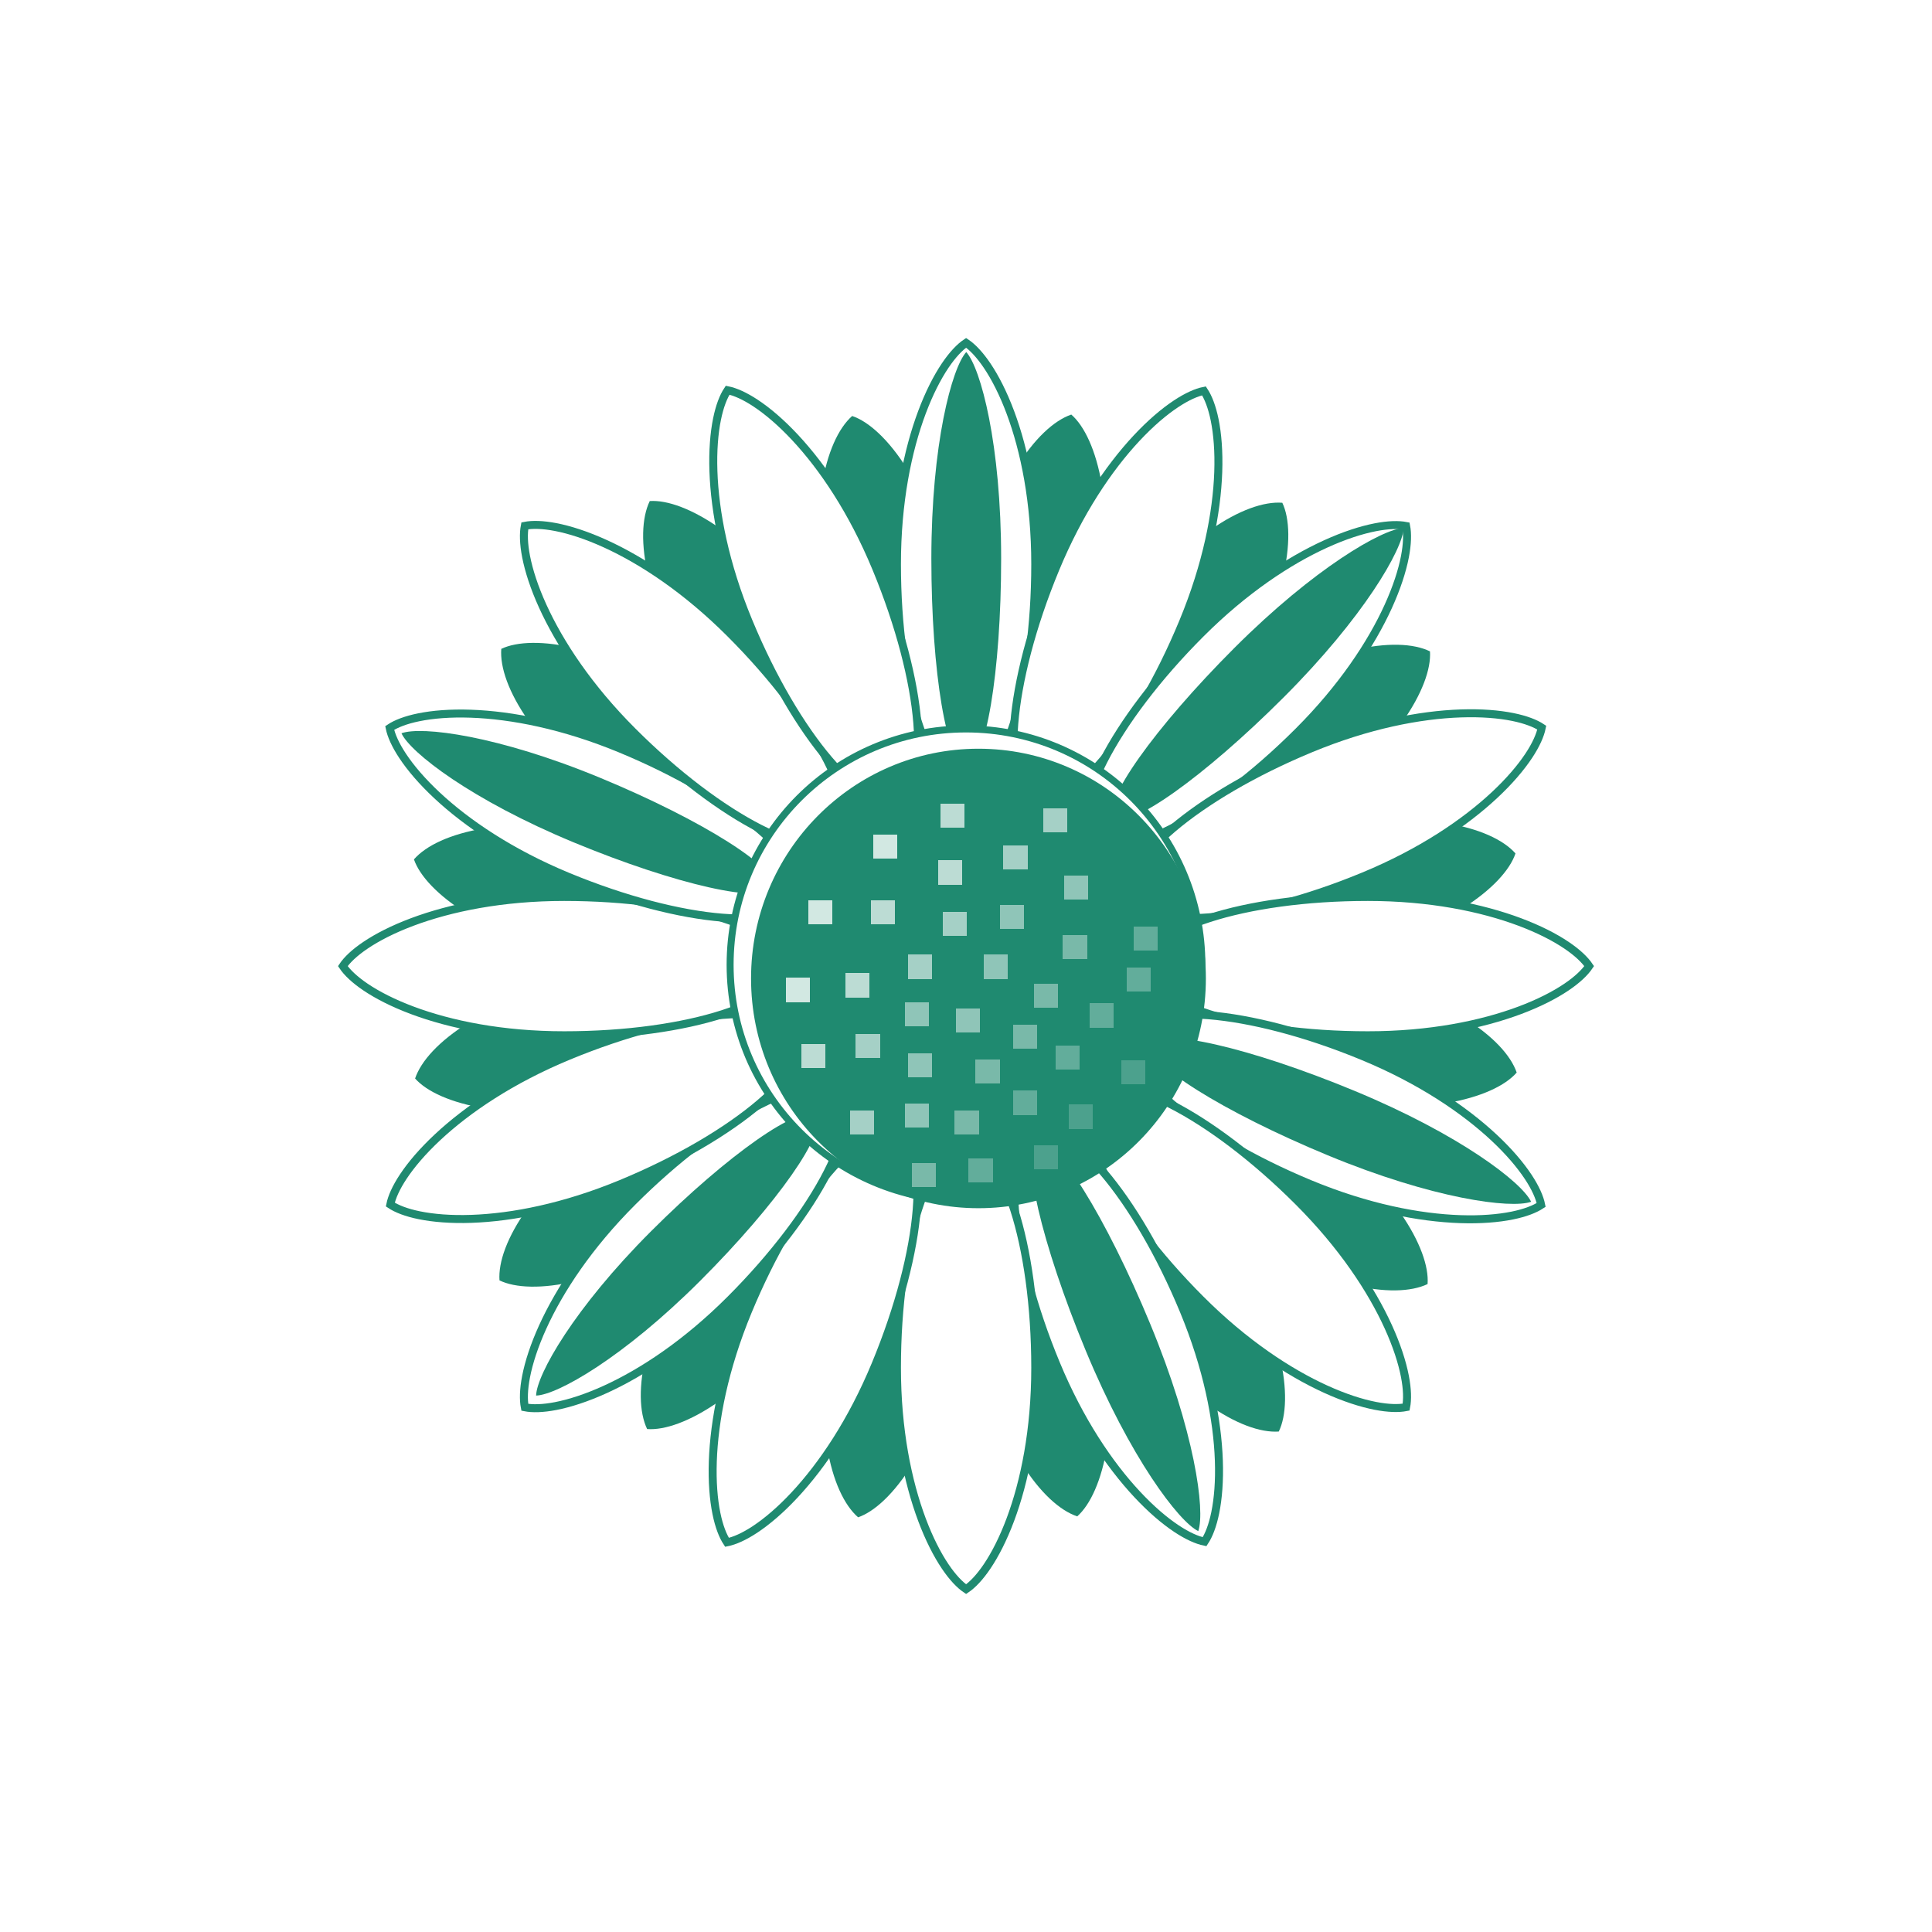 <svg width="200" height="200" viewBox="0 0 200 200" fill="none" xmlns="http://www.w3.org/2000/svg">
<g clip-path="url(#clip0_1984_3407)">
<g clip-path="url(#clip1_1984_3407)">
<rect x="27.346" width="174.806" height="174.806" rx="39.729" transform="rotate(9 27.346 0)" fill="white" fill-opacity="0.5"/>
<rect x="20.543" y="20.543" width="158.915" height="158.915" rx="39.729" fill="white"/>
<path d="M113.614 63.778C111.511 74.6 106.884 82.805 103.281 82.105C99.678 81.404 98.462 72.064 100.566 61.242C102.669 50.419 107.323 44.146 110.899 42.915C113.607 45.269 115.718 52.956 113.614 63.778Z" fill="#1F8A70"/>
<path d="M136.145 113.746C125.323 111.642 117.118 107.016 117.818 103.412C118.518 99.809 127.859 98.593 138.681 100.697C149.503 102.801 155.777 107.455 157.008 111.03C154.654 113.738 146.967 115.849 136.145 113.746Z" fill="#1F8A70"/>
<path d="M99.165 138.744C101.269 127.922 100.053 118.581 96.45 117.881C92.846 117.181 88.22 125.386 86.116 136.208C84.013 147.03 85.978 154.59 88.832 157.071C92.225 155.903 97.061 149.566 99.165 138.744Z" fill="#1F8A70"/>
<path d="M61.179 99.296C72.001 101.4 81.342 100.184 82.042 96.581C82.743 92.977 74.537 88.351 63.715 86.247C52.894 84.144 45.333 86.109 42.852 88.963C44.02 92.356 50.357 97.192 61.179 99.296Z" fill="#1F8A70"/>
<path d="M98.709 61.298C100.907 72.102 99.773 81.453 96.175 82.185C92.579 82.916 87.881 74.752 85.683 63.949C83.485 53.145 85.384 45.568 88.216 43.063C91.619 44.201 96.511 50.495 98.709 61.298Z" fill="#1F8A70"/>
<path d="M138.646 98.84C127.843 101.038 118.492 99.904 117.76 96.306C117.028 92.709 125.193 88.012 135.996 85.814C146.799 83.616 154.376 85.515 156.882 88.347C155.744 91.75 149.449 96.642 138.646 98.84Z" fill="#1F8A70"/>
<path d="M114.048 136.088C111.85 125.284 107.152 117.12 103.555 117.852C99.958 118.584 98.824 127.935 101.022 138.738C103.22 149.541 107.928 155.774 111.514 156.974C114.202 154.596 116.246 146.891 114.048 136.088Z" fill="#1F8A70"/>
<path d="M63.858 114.179C74.661 111.981 82.825 107.283 82.094 103.686C81.362 100.089 72.011 98.955 61.207 101.153C50.404 103.351 44.171 108.06 42.971 111.646C45.349 114.333 53.054 116.377 63.858 114.179Z" fill="#1F8A70"/>
<path d="M83.935 64.702C90.1 73.841 92.631 82.915 89.587 84.967C86.544 87.02 79.08 81.275 72.915 72.135C66.75 62.995 65.605 55.268 67.263 51.869C70.842 51.619 77.77 55.562 83.935 64.702Z" fill="#1F8A70"/>
<path d="M135.199 84.102C126.059 90.267 116.986 92.797 114.933 89.754C112.88 86.711 118.626 79.246 127.765 73.081C136.905 66.917 144.632 65.772 148.031 67.429C148.281 71.008 144.338 77.937 135.199 84.102Z" fill="#1F8A70"/>
<path d="M126.726 127.927C120.562 118.787 113.097 113.042 110.054 115.094C107.011 117.147 109.541 126.22 115.706 135.36C121.871 144.5 128.607 148.456 132.379 148.193C133.952 144.968 132.891 137.067 126.726 127.927Z" fill="#1F8A70"/>
<path d="M71.973 126.893C81.112 120.728 86.858 113.264 84.805 110.22C82.752 107.177 73.679 109.708 64.539 115.873C55.4 122.038 51.443 128.773 51.707 132.545C54.932 134.118 62.833 133.058 71.973 126.893Z" fill="#1F8A70"/>
<path d="M72.109 72.999C81.195 79.243 86.874 86.758 84.795 89.783C82.716 92.808 73.665 90.198 64.58 83.954C55.494 77.71 51.597 70.94 51.893 67.17C55.132 65.625 63.023 66.754 72.109 72.999Z" fill="#1F8A70"/>
<path d="M126.916 72.261C120.671 81.347 113.157 87.027 110.132 84.948C107.106 82.869 109.716 73.818 115.961 64.732C122.205 55.647 128.975 51.749 132.745 52.046C134.289 55.284 133.16 63.176 126.916 72.261Z" fill="#1F8A70"/>
<path d="M135.095 116.142C126.01 109.897 116.959 107.288 114.88 110.313C112.8 113.338 118.48 120.852 127.566 127.097C136.652 133.341 144.369 134.554 147.782 132.926C148.063 129.349 144.181 122.386 135.095 116.142Z" fill="#1F8A70"/>
<path d="M83.773 135.247C90.017 126.162 92.627 117.111 89.602 115.032C86.576 112.952 79.062 118.632 72.818 127.718C66.573 136.804 65.361 144.521 66.989 147.934C70.566 148.215 77.528 144.333 83.773 135.247Z" fill="#1F8A70"/>
<path d="M100.011 35.489C100.671 35.932 101.419 36.712 102.179 37.837C103.014 39.075 103.849 40.701 104.59 42.681C106.071 46.639 107.17 51.987 107.17 58.404C107.17 64.836 106.326 70.642 104.973 74.826C104.295 76.92 103.497 78.585 102.631 79.718C101.76 80.856 100.871 81.394 100.012 81.394C99.152 81.394 98.263 80.856 97.392 79.718C96.526 78.585 95.727 76.92 95.05 74.826C93.696 70.642 92.853 64.836 92.852 58.404C92.852 51.988 93.958 46.636 95.443 42.675C96.186 40.694 97.021 39.066 97.855 37.829C98.613 36.706 99.357 35.928 100.011 35.489Z" fill="white" stroke="#1F8A70" stroke-width="0.826"/>
<path d="M103.638 57.82C103.638 69.624 102.021 79.194 100.026 79.194C98.031 79.194 96.413 69.624 96.413 57.82C96.413 46.015 98.539 38.089 100.026 36.445C101.526 38.104 103.638 46.015 103.638 57.82Z" fill="#1F8A70"/>
<path d="M124.634 40.462C125.075 41.123 125.467 42.13 125.739 43.46C126.037 44.923 126.186 46.746 126.113 48.858C125.966 53.082 124.935 58.444 122.479 64.372C120.018 70.314 117.017 75.356 114.165 78.703C112.738 80.379 111.363 81.611 110.129 82.326C108.889 83.045 107.862 83.202 107.068 82.873C106.274 82.544 105.659 81.707 105.29 80.322C104.923 78.944 104.822 77.1 104.997 74.906C105.348 70.522 106.79 64.835 109.252 58.893C111.707 52.965 114.777 48.444 117.665 45.352C119.109 43.807 120.503 42.622 121.748 41.799C122.877 41.051 123.862 40.617 124.634 40.462Z" fill="white" stroke="#1F8A70" stroke-width="0.826"/>
<path d="M145.561 54.45C145.715 55.23 145.692 56.31 145.434 57.643C145.149 59.109 144.589 60.849 143.713 62.773C141.962 66.619 138.957 71.178 134.42 75.715C129.872 80.263 125.17 83.772 121.254 85.774C119.294 86.775 117.552 87.388 116.139 87.577C114.718 87.766 113.709 87.518 113.101 86.91C112.494 86.303 112.246 85.294 112.435 83.873C112.623 82.459 113.236 80.717 114.237 78.757C116.239 74.841 119.748 70.139 124.296 65.591C128.833 61.054 133.399 58.052 137.25 56.301C139.176 55.425 140.917 54.865 142.382 54.58C143.712 54.322 144.788 54.298 145.561 54.45Z" fill="white" stroke="#1F8A70" stroke-width="0.826"/>
<path d="M132.892 72.182C124.623 80.452 116.775 86.012 115.364 84.602C113.953 83.191 119.514 75.343 127.783 67.073C136.053 58.804 143.109 54.754 145.312 54.654C145.211 56.877 141.162 63.913 132.892 72.182Z" fill="#1F8A70"/>
<path d="M159.604 75.323C159.448 76.103 159.013 77.092 158.265 78.224C157.441 79.47 156.258 80.863 154.713 82.305C151.622 85.189 147.102 88.251 141.173 90.706C135.231 93.168 129.544 94.61 125.16 94.961C122.966 95.136 121.123 95.036 119.745 94.669C118.36 94.3 117.523 93.685 117.194 92.891C116.865 92.097 117.022 91.07 117.74 89.829C118.455 88.596 119.688 87.221 121.363 85.793C124.711 82.941 129.752 79.94 135.694 77.479C141.622 75.023 146.99 73.997 151.218 73.853C153.332 73.781 155.156 73.929 156.618 74.227C157.945 74.497 158.948 74.887 159.604 75.323Z" fill="white" stroke="#1F8A70" stroke-width="0.826"/>
<path d="M164.511 100.011C164.068 100.671 163.288 101.419 162.163 102.179C160.925 103.014 159.299 103.849 157.319 104.59C153.36 106.071 148.012 107.17 141.596 107.17C135.164 107.17 129.358 106.326 125.174 104.973C123.08 104.295 121.415 103.497 120.282 102.631C119.144 101.76 118.605 100.871 118.605 100.012C118.605 99.153 119.144 98.263 120.282 97.393C121.415 96.526 123.079 95.727 125.174 95.05C129.358 93.696 135.164 92.853 141.596 92.853C148.012 92.853 153.364 93.959 157.325 95.443C159.306 96.186 160.934 97.021 162.171 97.856C163.294 98.613 164.071 99.357 164.511 100.011Z" fill="white" stroke="#1F8A70" stroke-width="0.826"/>
<path d="M159.541 124.735C159.385 123.955 158.951 122.966 158.202 121.833C157.379 120.588 156.195 119.194 154.65 117.752C151.559 114.869 147.039 111.807 141.11 109.351C135.168 106.89 129.481 105.448 125.098 105.097C122.904 104.922 121.06 105.022 119.682 105.389C118.297 105.758 117.46 106.373 117.131 107.167C116.802 107.961 116.959 108.988 117.678 110.228C118.393 111.462 119.625 112.837 121.3 114.265C124.648 117.116 129.689 120.118 135.631 122.579C141.559 125.034 146.927 126.061 151.155 126.205C153.269 126.277 155.093 126.128 156.555 125.831C157.882 125.56 158.885 125.171 159.541 124.735Z" fill="white" stroke="#1F8A70" stroke-width="0.826"/>
<path d="M140.222 112.925C129.363 108.427 119.941 106.275 119.177 108.118C118.414 109.962 126.598 115.102 137.457 119.6C148.316 124.098 156.42 125.154 158.501 124.407C157.55 122.388 151.081 117.423 140.222 112.925Z" fill="#1F8A70"/>
<path d="M145.561 145.666C145.715 144.885 145.692 143.805 145.434 142.473C145.149 141.006 144.589 139.266 143.713 137.343C141.962 133.496 138.957 128.937 134.42 124.4C129.872 119.852 125.17 116.343 121.254 114.342C119.294 113.34 117.552 112.727 116.139 112.539C114.718 112.349 113.709 112.598 113.101 113.205C112.494 113.812 112.246 114.822 112.435 116.243C112.623 117.656 113.236 119.398 114.237 121.358C116.239 125.274 119.748 129.976 124.296 134.524C128.833 139.061 133.399 142.063 137.25 143.814C139.176 144.69 140.917 145.251 142.382 145.535C143.712 145.793 144.788 145.817 145.561 145.666Z" fill="white" stroke="#1F8A70" stroke-width="0.826"/>
<path d="M124.697 159.596C125.138 158.934 125.53 157.927 125.802 156.597C126.1 155.134 126.249 153.312 126.176 151.2C126.029 146.975 124.998 141.614 122.542 135.685C120.081 129.743 117.08 124.702 114.228 121.354C112.8 119.679 111.426 118.446 110.192 117.731C108.952 117.013 107.925 116.856 107.131 117.185C106.337 117.513 105.722 118.351 105.353 119.736C104.986 121.114 104.885 122.958 105.06 125.152C105.411 129.535 106.853 135.222 109.315 141.164C111.77 147.092 114.84 151.614 117.728 154.705C119.172 156.251 120.566 157.436 121.811 158.259C122.94 159.006 123.925 159.44 124.697 159.596Z" fill="white" stroke="#1F8A70" stroke-width="0.826"/>
<path d="M119.063 137.034C114.469 125.941 109.25 117.568 107.406 118.331C105.563 119.095 107.794 128.706 112.388 139.799C116.983 150.891 122.032 157.526 124.045 158.501C124.786 156.369 123.658 148.126 119.063 137.034Z" fill="#1F8A70"/>
<path d="M100.011 164.511C100.671 164.068 101.419 163.288 102.179 162.163C103.014 160.926 103.849 159.299 104.59 157.319C106.071 153.361 107.17 148.013 107.17 141.596C107.17 135.164 106.326 129.358 104.973 125.174C104.295 123.08 103.497 121.415 102.631 120.282C101.76 119.144 100.871 118.606 100.012 118.605C99.152 118.605 98.263 119.144 97.392 120.282C96.526 121.415 95.727 123.08 95.05 125.174C93.696 129.358 92.853 135.164 92.852 141.596C92.852 148.012 93.958 153.364 95.443 157.325C96.186 159.306 97.021 160.934 97.855 162.171C98.613 163.294 99.357 164.072 100.011 164.511Z" fill="white" stroke="#1F8A70" stroke-width="0.826"/>
<path d="M75.26 159.662C76.039 159.506 77.029 159.071 78.161 158.323C79.407 157.499 80.8 156.316 82.242 154.771C85.126 151.68 88.188 147.16 90.643 141.231C93.104 135.289 94.547 129.602 94.897 125.218C95.073 123.024 94.973 121.181 94.606 119.803C94.237 118.418 93.621 117.581 92.828 117.252C92.034 116.923 91.007 117.08 89.766 117.798C88.533 118.513 87.157 119.746 85.73 121.421C82.878 124.769 79.877 129.81 77.416 135.752C74.96 141.68 73.934 147.048 73.79 151.276C73.718 153.39 73.866 155.214 74.164 156.676C74.434 158.003 74.824 159.006 75.26 159.662Z" fill="white" stroke="#1F8A70" stroke-width="0.826"/>
<path d="M54.329 145.682C55.109 145.836 56.189 145.813 57.522 145.555C58.988 145.27 60.728 144.71 62.652 143.834C66.498 142.083 71.057 139.078 75.594 134.541C80.142 129.993 83.651 125.29 85.653 121.375C86.654 119.415 87.267 117.673 87.456 116.26C87.645 114.839 87.397 113.83 86.789 113.222C86.182 112.615 85.173 112.367 83.752 112.556C82.338 112.744 80.596 113.357 78.636 114.358C74.721 116.36 70.018 119.869 65.471 124.417C60.933 128.954 57.931 133.52 56.18 137.371C55.304 139.297 54.744 141.038 54.459 142.503C54.201 143.833 54.177 144.909 54.329 145.682Z" fill="white" stroke="#1F8A70" stroke-width="0.826"/>
<path d="M72.496 132.578C80.474 124.601 85.797 116.99 84.386 115.579C82.975 114.168 75.365 119.492 67.387 127.469C59.409 135.447 55.556 142.307 55.497 144.469C57.679 144.409 64.518 140.556 72.496 132.578Z" fill="#1F8A70"/>
<path d="M40.404 124.697C41.066 125.138 42.073 125.531 43.403 125.802C44.866 126.1 46.688 126.249 48.8 126.176C53.025 126.029 58.386 124.998 64.314 122.542C70.257 120.081 75.298 117.08 78.645 114.228C80.321 112.801 81.554 111.426 82.269 110.193C82.987 108.952 83.144 107.925 82.815 107.131C82.487 106.337 81.649 105.722 80.264 105.353C78.886 104.986 77.042 104.885 74.848 105.06C70.465 105.411 64.778 106.854 58.835 109.315C52.907 111.77 48.386 114.84 45.295 117.728C43.749 119.172 42.564 120.566 41.741 121.811C40.993 122.94 40.56 123.925 40.404 124.697Z" fill="white" stroke="#1F8A70" stroke-width="0.826"/>
<path d="M35.489 100.011C35.932 100.671 36.712 101.419 37.837 102.179C39.074 103.014 40.701 103.849 42.681 104.59C46.639 106.071 51.987 107.17 58.404 107.17C64.836 107.17 70.642 106.326 74.826 104.973C76.92 104.295 78.585 103.497 79.718 102.631C80.856 101.76 81.394 100.871 81.394 100.012C81.394 99.153 80.856 98.263 79.718 97.393C78.585 96.526 76.92 95.727 74.826 95.05C70.642 93.696 64.836 92.853 58.404 92.853C51.988 92.853 46.636 93.959 42.675 95.443C40.694 96.186 39.066 97.021 37.829 97.856C36.706 98.613 35.928 99.357 35.489 100.011Z" fill="white" stroke="#1F8A70" stroke-width="0.826"/>
<path d="M40.341 75.36C41.003 74.919 42.01 74.527 43.34 74.256C44.803 73.957 46.625 73.808 48.737 73.882C52.962 74.028 58.323 75.06 64.251 77.515C70.194 79.977 75.235 82.978 78.582 85.83C80.258 87.257 81.491 88.631 82.206 89.865C82.924 91.105 83.081 92.133 82.752 92.927C82.424 93.72 81.586 94.336 80.201 94.705C78.823 95.072 76.979 95.173 74.785 94.997C70.402 94.647 64.715 93.204 58.772 90.743C52.844 88.287 48.323 85.217 45.232 82.33C43.686 80.886 42.501 79.491 41.678 78.247C40.931 77.117 40.497 76.132 40.341 75.36Z" fill="white" stroke="#1F8A70" stroke-width="0.826"/>
<path d="M62.16 80.531C72.774 84.927 80.759 89.986 79.996 91.829C79.232 93.672 70.009 91.603 59.396 87.206C48.782 82.81 42.469 77.894 41.56 75.909C43.626 75.14 51.547 76.135 62.16 80.531Z" fill="#1F8A70"/>
<path d="M54.329 54.434C55.109 54.279 56.189 54.303 57.522 54.561C58.988 54.845 60.728 55.405 62.652 56.281C66.498 58.033 71.057 61.037 75.594 65.575C80.142 70.123 83.651 74.825 85.653 78.74C86.654 80.7 87.267 82.442 87.456 83.855C87.645 85.276 87.397 86.285 86.789 86.893C86.182 87.5 85.173 87.749 83.752 87.559C82.338 87.371 80.596 86.759 78.636 85.757C74.721 83.756 70.018 80.246 65.471 75.699C60.933 71.162 57.931 66.595 56.18 62.744C55.304 60.819 54.744 59.077 54.459 57.612C54.201 56.282 54.177 55.206 54.329 54.434Z" fill="white" stroke="#1F8A70" stroke-width="0.826"/>
<path d="M75.323 40.395C76.102 40.551 77.092 40.986 78.224 41.735C79.47 42.558 80.863 43.742 82.305 45.287C85.189 48.378 88.251 52.898 90.706 58.827C93.167 64.769 94.61 70.456 94.96 74.839C95.136 77.033 95.036 78.877 94.669 80.255C94.3 81.64 93.684 82.477 92.891 82.806C92.097 83.135 91.07 82.978 89.829 82.259C88.596 81.544 87.22 80.312 85.793 78.636C82.941 75.289 79.94 70.248 77.479 64.305C75.023 58.377 73.997 53.01 73.853 48.782C73.781 46.668 73.929 44.844 74.227 43.382C74.497 42.055 74.887 41.051 75.323 40.395Z" fill="white" stroke="#1F8A70" stroke-width="0.826"/>
<circle cx="100" cy="99.88" r="24.419" fill="white" stroke="#1F8A70" stroke-width="0.723"/>
<ellipse cx="101.29" cy="101.29" rx="23.542" ry="23.783" fill="#1F8A70"/>
<g filter="url(#filter0_d_1984_3407)">
<rect x="90.151" y="86.058" width="2.5" height="2.5" fill="white" fill-opacity="0.8" shape-rendering="crispEdges"/>
</g>
<g filter="url(#filter1_d_1984_3407)">
<rect x="97.136" y="82.807" width="2.5" height="2.5" fill="white" fill-opacity="0.7" shape-rendering="crispEdges"/>
</g>
<g filter="url(#filter2_d_1984_3407)">
<rect x="103.638" y="87.141" width="2.5" height="2.5" fill="white" fill-opacity="0.6" shape-rendering="crispEdges"/>
</g>
<g filter="url(#filter3_d_1984_3407)">
<rect x="107.733" y="83.288" width="2.5" height="2.5" fill="white" fill-opacity="0.6" shape-rendering="crispEdges"/>
</g>
<g filter="url(#filter4_d_1984_3407)">
<rect x="96.895" y="88.707" width="2.5" height="2.5" fill="white" fill-opacity="0.7" shape-rendering="crispEdges"/>
</g>
<g filter="url(#filter5_d_1984_3407)">
<rect x="83.408" y="92.801" width="2.5" height="2.5" fill="white" fill-opacity="0.8" shape-rendering="crispEdges"/>
</g>
<g filter="url(#filter6_d_1984_3407)">
<rect x="89.91" y="92.801" width="2.5" height="2.5" fill="white" fill-opacity="0.7" shape-rendering="crispEdges"/>
</g>
<g filter="url(#filter7_d_1984_3407)">
<rect x="81.12" y="100.869" width="2.5" height="2.5" fill="white" fill-opacity="0.8" shape-rendering="crispEdges"/>
</g>
<g filter="url(#filter8_d_1984_3407)">
<rect x="87.262" y="100.387" width="2.5" height="2.5" fill="white" fill-opacity="0.7" shape-rendering="crispEdges"/>
</g>
<g filter="url(#filter9_d_1984_3407)">
<rect x="82.685" y="107.732" width="2.5" height="2.5" fill="white" fill-opacity="0.7" shape-rendering="crispEdges"/>
</g>
<g filter="url(#filter10_d_1984_3407)">
<rect x="88.345" y="106.648" width="2.5" height="2.5" fill="white" fill-opacity="0.6" shape-rendering="crispEdges"/>
</g>
<g filter="url(#filter11_d_1984_3407)">
<rect x="87.743" y="114.597" width="2.5" height="2.5" fill="white" fill-opacity="0.6" shape-rendering="crispEdges"/>
</g>
<g filter="url(#filter12_d_1984_3407)">
<rect x="93.764" y="98.461" width="2.5" height="2.5" fill="white" fill-opacity="0.6" shape-rendering="crispEdges"/>
</g>
<g filter="url(#filter13_d_1984_3407)">
<rect x="97.377" y="94.005" width="2.5" height="2.5" fill="white" fill-opacity="0.6" shape-rendering="crispEdges"/>
</g>
<g filter="url(#filter14_d_1984_3407)">
<rect x="109.9" y="90.272" width="2.5" height="2.5" fill="white" fill-opacity="0.5" shape-rendering="crispEdges"/>
</g>
<g filter="url(#filter15_d_1984_3407)">
<rect x="103.277" y="93.282" width="2.5" height="2.5" fill="white" fill-opacity="0.5" shape-rendering="crispEdges"/>
</g>
<g filter="url(#filter16_d_1984_3407)">
<rect x="101.591" y="98.461" width="2.5" height="2.5" fill="white" fill-opacity="0.5" shape-rendering="crispEdges"/>
</g>
<g filter="url(#filter17_d_1984_3407)">
<rect x="98.701" y="104" width="2.5" height="2.5" fill="white" fill-opacity="0.5" shape-rendering="crispEdges"/>
</g>
<g filter="url(#filter18_d_1984_3407)">
<rect x="93.403" y="103.397" width="2.5" height="2.5" fill="white" fill-opacity="0.5" shape-rendering="crispEdges"/>
</g>
<g filter="url(#filter19_d_1984_3407)">
<rect x="93.764" y="108.696" width="2.5" height="2.5" fill="white" fill-opacity="0.5" shape-rendering="crispEdges"/>
</g>
<g filter="url(#filter20_d_1984_3407)">
<rect x="93.403" y="113.874" width="2.5" height="2.5" fill="white" fill-opacity="0.5" shape-rendering="crispEdges"/>
</g>
<g filter="url(#filter21_d_1984_3407)">
<rect x="94.125" y="120.016" width="2.5" height="2.5" fill="white" fill-opacity="0.4" shape-rendering="crispEdges"/>
</g>
<g filter="url(#filter22_d_1984_3407)">
<rect x="98.581" y="114.597" width="2.5" height="2.5" fill="white" fill-opacity="0.4" shape-rendering="crispEdges"/>
</g>
<g filter="url(#filter23_d_1984_3407)">
<rect x="100.026" y="119.533" width="2.5" height="2.5" fill="white" fill-opacity="0.3" shape-rendering="crispEdges"/>
</g>
<g filter="url(#filter24_d_1984_3407)">
<rect x="104.602" y="112.549" width="2.5" height="2.5" fill="white" fill-opacity="0.3" shape-rendering="crispEdges"/>
</g>
<g filter="url(#filter25_d_1984_3407)">
<rect x="109.057" y="107.854" width="2.5" height="2.5" fill="white" fill-opacity="0.3" shape-rendering="crispEdges"/>
</g>
<g filter="url(#filter26_d_1984_3407)">
<rect x="104.602" y="105.686" width="2.5" height="2.5" fill="white" fill-opacity="0.4" shape-rendering="crispEdges"/>
</g>
<g filter="url(#filter27_d_1984_3407)">
<rect x="106.769" y="101.471" width="2.5" height="2.5" fill="white" fill-opacity="0.4" shape-rendering="crispEdges"/>
</g>
<g filter="url(#filter28_d_1984_3407)">
<rect x="109.78" y="96.413" width="2.5" height="2.5" fill="white" fill-opacity="0.4" shape-rendering="crispEdges"/>
</g>
<g filter="url(#filter29_d_1984_3407)">
<rect x="100.748" y="109.298" width="2.5" height="2.5" fill="white" fill-opacity="0.4" shape-rendering="crispEdges"/>
</g>
<g filter="url(#filter30_d_1984_3407)">
<rect x="112.549" y="103.518" width="2.5" height="2.5" fill="white" fill-opacity="0.3" shape-rendering="crispEdges"/>
</g>
<g filter="url(#filter31_d_1984_3407)">
<rect x="116.403" y="99.785" width="2.5" height="2.5" fill="white" fill-opacity="0.3" shape-rendering="crispEdges"/>
</g>
<g filter="url(#filter32_d_1984_3407)">
<rect x="115.801" y="109.418" width="2.5" height="2.5" fill="white" fill-opacity="0.2" shape-rendering="crispEdges"/>
</g>
<g filter="url(#filter33_d_1984_3407)">
<rect x="117.125" y="95.57" width="2.5" height="2.5" fill="white" fill-opacity="0.3" shape-rendering="crispEdges"/>
</g>
<g filter="url(#filter34_d_1984_3407)">
<rect x="110.382" y="113.994" width="2.5" height="2.5" fill="white" fill-opacity="0.2" shape-rendering="crispEdges"/>
</g>
<g filter="url(#filter35_d_1984_3407)">
<rect x="106.769" y="118.209" width="2.5" height="2.5" fill="white" fill-opacity="0.2" shape-rendering="crispEdges"/>
</g>
</g>
</g>
<defs>
<filter id="filter0_d_1984_3407" x="89.429" y="85.456" width="4.427" height="4.427" filterUnits="userSpaceOnUse" color-interpolation-filters="sRGB">
<feFlood flood-opacity="0" result="BackgroundImageFix"/>
<feColorMatrix in="SourceAlpha" type="matrix" values="0 0 0 0 0 0 0 0 0 0 0 0 0 0 0 0 0 0 127 0" result="hardAlpha"/>
<feMorphology radius="0.361" operator="dilate" in="SourceAlpha" result="effect1_dropShadow_1984_3407"/>
<feOffset dx="0.241" dy="0.361"/>
<feGaussianBlur stdDeviation="0.301"/>
<feComposite in2="hardAlpha" operator="out"/>
<feColorMatrix type="matrix" values="0 0 0 0 1 0 0 0 0 1 0 0 0 0 1 0 0 0 0.8 0"/>
<feBlend mode="normal" in2="BackgroundImageFix" result="effect1_dropShadow_1984_3407"/>
<feBlend mode="normal" in="SourceGraphic" in2="effect1_dropShadow_1984_3407" result="shape"/>
</filter>
<filter id="filter1_d_1984_3407" x="96.413" y="82.204" width="4.427" height="4.427" filterUnits="userSpaceOnUse" color-interpolation-filters="sRGB">
<feFlood flood-opacity="0" result="BackgroundImageFix"/>
<feColorMatrix in="SourceAlpha" type="matrix" values="0 0 0 0 0 0 0 0 0 0 0 0 0 0 0 0 0 0 127 0" result="hardAlpha"/>
<feMorphology radius="0.361" operator="dilate" in="SourceAlpha" result="effect1_dropShadow_1984_3407"/>
<feOffset dx="0.241" dy="0.361"/>
<feGaussianBlur stdDeviation="0.301"/>
<feComposite in2="hardAlpha" operator="out"/>
<feColorMatrix type="matrix" values="0 0 0 0 1 0 0 0 0 1 0 0 0 0 1 0 0 0 0.7 0"/>
<feBlend mode="normal" in2="BackgroundImageFix" result="effect1_dropShadow_1984_3407"/>
<feBlend mode="normal" in="SourceGraphic" in2="effect1_dropShadow_1984_3407" result="shape"/>
</filter>
<filter id="filter2_d_1984_3407" x="102.916" y="86.538" width="4.427" height="4.427" filterUnits="userSpaceOnUse" color-interpolation-filters="sRGB">
<feFlood flood-opacity="0" result="BackgroundImageFix"/>
<feColorMatrix in="SourceAlpha" type="matrix" values="0 0 0 0 0 0 0 0 0 0 0 0 0 0 0 0 0 0 127 0" result="hardAlpha"/>
<feMorphology radius="0.361" operator="dilate" in="SourceAlpha" result="effect1_dropShadow_1984_3407"/>
<feOffset dx="0.241" dy="0.361"/>
<feGaussianBlur stdDeviation="0.301"/>
<feComposite in2="hardAlpha" operator="out"/>
<feColorMatrix type="matrix" values="0 0 0 0 1 0 0 0 0 1 0 0 0 0 1 0 0 0 0.6 0"/>
<feBlend mode="normal" in2="BackgroundImageFix" result="effect1_dropShadow_1984_3407"/>
<feBlend mode="normal" in="SourceGraphic" in2="effect1_dropShadow_1984_3407" result="shape"/>
</filter>
<filter id="filter3_d_1984_3407" x="107.01" y="82.686" width="4.427" height="4.427" filterUnits="userSpaceOnUse" color-interpolation-filters="sRGB">
<feFlood flood-opacity="0" result="BackgroundImageFix"/>
<feColorMatrix in="SourceAlpha" type="matrix" values="0 0 0 0 0 0 0 0 0 0 0 0 0 0 0 0 0 0 127 0" result="hardAlpha"/>
<feMorphology radius="0.361" operator="dilate" in="SourceAlpha" result="effect1_dropShadow_1984_3407"/>
<feOffset dx="0.241" dy="0.361"/>
<feGaussianBlur stdDeviation="0.301"/>
<feComposite in2="hardAlpha" operator="out"/>
<feColorMatrix type="matrix" values="0 0 0 0 1 0 0 0 0 1 0 0 0 0 1 0 0 0 0.6 0"/>
<feBlend mode="normal" in2="BackgroundImageFix" result="effect1_dropShadow_1984_3407"/>
<feBlend mode="normal" in="SourceGraphic" in2="effect1_dropShadow_1984_3407" result="shape"/>
</filter>
<filter id="filter4_d_1984_3407" x="96.172" y="88.105" width="4.427" height="4.427" filterUnits="userSpaceOnUse" color-interpolation-filters="sRGB">
<feFlood flood-opacity="0" result="BackgroundImageFix"/>
<feColorMatrix in="SourceAlpha" type="matrix" values="0 0 0 0 0 0 0 0 0 0 0 0 0 0 0 0 0 0 127 0" result="hardAlpha"/>
<feMorphology radius="0.361" operator="dilate" in="SourceAlpha" result="effect1_dropShadow_1984_3407"/>
<feOffset dx="0.241" dy="0.361"/>
<feGaussianBlur stdDeviation="0.301"/>
<feComposite in2="hardAlpha" operator="out"/>
<feColorMatrix type="matrix" values="0 0 0 0 1 0 0 0 0 1 0 0 0 0 1 0 0 0 0.7 0"/>
<feBlend mode="normal" in2="BackgroundImageFix" result="effect1_dropShadow_1984_3407"/>
<feBlend mode="normal" in="SourceGraphic" in2="effect1_dropShadow_1984_3407" result="shape"/>
</filter>
<filter id="filter5_d_1984_3407" x="82.686" y="92.199" width="4.427" height="4.427" filterUnits="userSpaceOnUse" color-interpolation-filters="sRGB">
<feFlood flood-opacity="0" result="BackgroundImageFix"/>
<feColorMatrix in="SourceAlpha" type="matrix" values="0 0 0 0 0 0 0 0 0 0 0 0 0 0 0 0 0 0 127 0" result="hardAlpha"/>
<feMorphology radius="0.361" operator="dilate" in="SourceAlpha" result="effect1_dropShadow_1984_3407"/>
<feOffset dx="0.241" dy="0.361"/>
<feGaussianBlur stdDeviation="0.301"/>
<feComposite in2="hardAlpha" operator="out"/>
<feColorMatrix type="matrix" values="0 0 0 0 1 0 0 0 0 1 0 0 0 0 1 0 0 0 0.8 0"/>
<feBlend mode="normal" in2="BackgroundImageFix" result="effect1_dropShadow_1984_3407"/>
<feBlend mode="normal" in="SourceGraphic" in2="effect1_dropShadow_1984_3407" result="shape"/>
</filter>
<filter id="filter6_d_1984_3407" x="89.188" y="92.199" width="4.427" height="4.427" filterUnits="userSpaceOnUse" color-interpolation-filters="sRGB">
<feFlood flood-opacity="0" result="BackgroundImageFix"/>
<feColorMatrix in="SourceAlpha" type="matrix" values="0 0 0 0 0 0 0 0 0 0 0 0 0 0 0 0 0 0 127 0" result="hardAlpha"/>
<feMorphology radius="0.361" operator="dilate" in="SourceAlpha" result="effect1_dropShadow_1984_3407"/>
<feOffset dx="0.241" dy="0.361"/>
<feGaussianBlur stdDeviation="0.301"/>
<feComposite in2="hardAlpha" operator="out"/>
<feColorMatrix type="matrix" values="0 0 0 0 1 0 0 0 0 1 0 0 0 0 1 0 0 0 0.7 0"/>
<feBlend mode="normal" in2="BackgroundImageFix" result="effect1_dropShadow_1984_3407"/>
<feBlend mode="normal" in="SourceGraphic" in2="effect1_dropShadow_1984_3407" result="shape"/>
</filter>
<filter id="filter7_d_1984_3407" x="80.397" y="100.267" width="4.427" height="4.427" filterUnits="userSpaceOnUse" color-interpolation-filters="sRGB">
<feFlood flood-opacity="0" result="BackgroundImageFix"/>
<feColorMatrix in="SourceAlpha" type="matrix" values="0 0 0 0 0 0 0 0 0 0 0 0 0 0 0 0 0 0 127 0" result="hardAlpha"/>
<feMorphology radius="0.361" operator="dilate" in="SourceAlpha" result="effect1_dropShadow_1984_3407"/>
<feOffset dx="0.241" dy="0.361"/>
<feGaussianBlur stdDeviation="0.301"/>
<feComposite in2="hardAlpha" operator="out"/>
<feColorMatrix type="matrix" values="0 0 0 0 1 0 0 0 0 1 0 0 0 0 1 0 0 0 0.8 0"/>
<feBlend mode="normal" in2="BackgroundImageFix" result="effect1_dropShadow_1984_3407"/>
<feBlend mode="normal" in="SourceGraphic" in2="effect1_dropShadow_1984_3407" result="shape"/>
</filter>
<filter id="filter8_d_1984_3407" x="86.539" y="99.785" width="4.427" height="4.427" filterUnits="userSpaceOnUse" color-interpolation-filters="sRGB">
<feFlood flood-opacity="0" result="BackgroundImageFix"/>
<feColorMatrix in="SourceAlpha" type="matrix" values="0 0 0 0 0 0 0 0 0 0 0 0 0 0 0 0 0 0 127 0" result="hardAlpha"/>
<feMorphology radius="0.361" operator="dilate" in="SourceAlpha" result="effect1_dropShadow_1984_3407"/>
<feOffset dx="0.241" dy="0.361"/>
<feGaussianBlur stdDeviation="0.301"/>
<feComposite in2="hardAlpha" operator="out"/>
<feColorMatrix type="matrix" values="0 0 0 0 1 0 0 0 0 1 0 0 0 0 1 0 0 0 0.7 0"/>
<feBlend mode="normal" in2="BackgroundImageFix" result="effect1_dropShadow_1984_3407"/>
<feBlend mode="normal" in="SourceGraphic" in2="effect1_dropShadow_1984_3407" result="shape"/>
</filter>
<filter id="filter9_d_1984_3407" x="81.963" y="107.13" width="4.427" height="4.427" filterUnits="userSpaceOnUse" color-interpolation-filters="sRGB">
<feFlood flood-opacity="0" result="BackgroundImageFix"/>
<feColorMatrix in="SourceAlpha" type="matrix" values="0 0 0 0 0 0 0 0 0 0 0 0 0 0 0 0 0 0 127 0" result="hardAlpha"/>
<feMorphology radius="0.361" operator="dilate" in="SourceAlpha" result="effect1_dropShadow_1984_3407"/>
<feOffset dx="0.241" dy="0.361"/>
<feGaussianBlur stdDeviation="0.301"/>
<feComposite in2="hardAlpha" operator="out"/>
<feColorMatrix type="matrix" values="0 0 0 0 1 0 0 0 0 1 0 0 0 0 1 0 0 0 0.7 0"/>
<feBlend mode="normal" in2="BackgroundImageFix" result="effect1_dropShadow_1984_3407"/>
<feBlend mode="normal" in="SourceGraphic" in2="effect1_dropShadow_1984_3407" result="shape"/>
</filter>
<filter id="filter10_d_1984_3407" x="87.623" y="106.046" width="4.427" height="4.427" filterUnits="userSpaceOnUse" color-interpolation-filters="sRGB">
<feFlood flood-opacity="0" result="BackgroundImageFix"/>
<feColorMatrix in="SourceAlpha" type="matrix" values="0 0 0 0 0 0 0 0 0 0 0 0 0 0 0 0 0 0 127 0" result="hardAlpha"/>
<feMorphology radius="0.361" operator="dilate" in="SourceAlpha" result="effect1_dropShadow_1984_3407"/>
<feOffset dx="0.241" dy="0.361"/>
<feGaussianBlur stdDeviation="0.301"/>
<feComposite in2="hardAlpha" operator="out"/>
<feColorMatrix type="matrix" values="0 0 0 0 1 0 0 0 0 1 0 0 0 0 1 0 0 0 0.6 0"/>
<feBlend mode="normal" in2="BackgroundImageFix" result="effect1_dropShadow_1984_3407"/>
<feBlend mode="normal" in="SourceGraphic" in2="effect1_dropShadow_1984_3407" result="shape"/>
</filter>
<filter id="filter11_d_1984_3407" x="87.02" y="113.995" width="4.427" height="4.427" filterUnits="userSpaceOnUse" color-interpolation-filters="sRGB">
<feFlood flood-opacity="0" result="BackgroundImageFix"/>
<feColorMatrix in="SourceAlpha" type="matrix" values="0 0 0 0 0 0 0 0 0 0 0 0 0 0 0 0 0 0 127 0" result="hardAlpha"/>
<feMorphology radius="0.361" operator="dilate" in="SourceAlpha" result="effect1_dropShadow_1984_3407"/>
<feOffset dx="0.241" dy="0.361"/>
<feGaussianBlur stdDeviation="0.301"/>
<feComposite in2="hardAlpha" operator="out"/>
<feColorMatrix type="matrix" values="0 0 0 0 1 0 0 0 0 1 0 0 0 0 1 0 0 0 0.6 0"/>
<feBlend mode="normal" in2="BackgroundImageFix" result="effect1_dropShadow_1984_3407"/>
<feBlend mode="normal" in="SourceGraphic" in2="effect1_dropShadow_1984_3407" result="shape"/>
</filter>
<filter id="filter12_d_1984_3407" x="93.041" y="97.859" width="4.427" height="4.427" filterUnits="userSpaceOnUse" color-interpolation-filters="sRGB">
<feFlood flood-opacity="0" result="BackgroundImageFix"/>
<feColorMatrix in="SourceAlpha" type="matrix" values="0 0 0 0 0 0 0 0 0 0 0 0 0 0 0 0 0 0 127 0" result="hardAlpha"/>
<feMorphology radius="0.361" operator="dilate" in="SourceAlpha" result="effect1_dropShadow_1984_3407"/>
<feOffset dx="0.241" dy="0.361"/>
<feGaussianBlur stdDeviation="0.301"/>
<feComposite in2="hardAlpha" operator="out"/>
<feColorMatrix type="matrix" values="0 0 0 0 1 0 0 0 0 1 0 0 0 0 1 0 0 0 0.6 0"/>
<feBlend mode="normal" in2="BackgroundImageFix" result="effect1_dropShadow_1984_3407"/>
<feBlend mode="normal" in="SourceGraphic" in2="effect1_dropShadow_1984_3407" result="shape"/>
</filter>
<filter id="filter13_d_1984_3407" x="96.654" y="93.403" width="4.427" height="4.427" filterUnits="userSpaceOnUse" color-interpolation-filters="sRGB">
<feFlood flood-opacity="0" result="BackgroundImageFix"/>
<feColorMatrix in="SourceAlpha" type="matrix" values="0 0 0 0 0 0 0 0 0 0 0 0 0 0 0 0 0 0 127 0" result="hardAlpha"/>
<feMorphology radius="0.361" operator="dilate" in="SourceAlpha" result="effect1_dropShadow_1984_3407"/>
<feOffset dx="0.241" dy="0.361"/>
<feGaussianBlur stdDeviation="0.301"/>
<feComposite in2="hardAlpha" operator="out"/>
<feColorMatrix type="matrix" values="0 0 0 0 1 0 0 0 0 1 0 0 0 0 1 0 0 0 0.6 0"/>
<feBlend mode="normal" in2="BackgroundImageFix" result="effect1_dropShadow_1984_3407"/>
<feBlend mode="normal" in="SourceGraphic" in2="effect1_dropShadow_1984_3407" result="shape"/>
</filter>
<filter id="filter14_d_1984_3407" x="109.178" y="89.669" width="4.427" height="4.427" filterUnits="userSpaceOnUse" color-interpolation-filters="sRGB">
<feFlood flood-opacity="0" result="BackgroundImageFix"/>
<feColorMatrix in="SourceAlpha" type="matrix" values="0 0 0 0 0 0 0 0 0 0 0 0 0 0 0 0 0 0 127 0" result="hardAlpha"/>
<feMorphology radius="0.361" operator="dilate" in="SourceAlpha" result="effect1_dropShadow_1984_3407"/>
<feOffset dx="0.241" dy="0.361"/>
<feGaussianBlur stdDeviation="0.301"/>
<feComposite in2="hardAlpha" operator="out"/>
<feColorMatrix type="matrix" values="0 0 0 0 1 0 0 0 0 1 0 0 0 0 1 0 0 0 0.5 0"/>
<feBlend mode="normal" in2="BackgroundImageFix" result="effect1_dropShadow_1984_3407"/>
<feBlend mode="normal" in="SourceGraphic" in2="effect1_dropShadow_1984_3407" result="shape"/>
</filter>
<filter id="filter15_d_1984_3407" x="102.555" y="92.68" width="4.427" height="4.427" filterUnits="userSpaceOnUse" color-interpolation-filters="sRGB">
<feFlood flood-opacity="0" result="BackgroundImageFix"/>
<feColorMatrix in="SourceAlpha" type="matrix" values="0 0 0 0 0 0 0 0 0 0 0 0 0 0 0 0 0 0 127 0" result="hardAlpha"/>
<feMorphology radius="0.361" operator="dilate" in="SourceAlpha" result="effect1_dropShadow_1984_3407"/>
<feOffset dx="0.241" dy="0.361"/>
<feGaussianBlur stdDeviation="0.301"/>
<feComposite in2="hardAlpha" operator="out"/>
<feColorMatrix type="matrix" values="0 0 0 0 1 0 0 0 0 1 0 0 0 0 1 0 0 0 0.5 0"/>
<feBlend mode="normal" in2="BackgroundImageFix" result="effect1_dropShadow_1984_3407"/>
<feBlend mode="normal" in="SourceGraphic" in2="effect1_dropShadow_1984_3407" result="shape"/>
</filter>
<filter id="filter16_d_1984_3407" x="100.869" y="97.859" width="4.427" height="4.427" filterUnits="userSpaceOnUse" color-interpolation-filters="sRGB">
<feFlood flood-opacity="0" result="BackgroundImageFix"/>
<feColorMatrix in="SourceAlpha" type="matrix" values="0 0 0 0 0 0 0 0 0 0 0 0 0 0 0 0 0 0 127 0" result="hardAlpha"/>
<feMorphology radius="0.361" operator="dilate" in="SourceAlpha" result="effect1_dropShadow_1984_3407"/>
<feOffset dx="0.241" dy="0.361"/>
<feGaussianBlur stdDeviation="0.301"/>
<feComposite in2="hardAlpha" operator="out"/>
<feColorMatrix type="matrix" values="0 0 0 0 1 0 0 0 0 1 0 0 0 0 1 0 0 0 0.5 0"/>
<feBlend mode="normal" in2="BackgroundImageFix" result="effect1_dropShadow_1984_3407"/>
<feBlend mode="normal" in="SourceGraphic" in2="effect1_dropShadow_1984_3407" result="shape"/>
</filter>
<filter id="filter17_d_1984_3407" x="97.978" y="103.398" width="4.427" height="4.427" filterUnits="userSpaceOnUse" color-interpolation-filters="sRGB">
<feFlood flood-opacity="0" result="BackgroundImageFix"/>
<feColorMatrix in="SourceAlpha" type="matrix" values="0 0 0 0 0 0 0 0 0 0 0 0 0 0 0 0 0 0 127 0" result="hardAlpha"/>
<feMorphology radius="0.361" operator="dilate" in="SourceAlpha" result="effect1_dropShadow_1984_3407"/>
<feOffset dx="0.241" dy="0.361"/>
<feGaussianBlur stdDeviation="0.301"/>
<feComposite in2="hardAlpha" operator="out"/>
<feColorMatrix type="matrix" values="0 0 0 0 1 0 0 0 0 1 0 0 0 0 1 0 0 0 0.5 0"/>
<feBlend mode="normal" in2="BackgroundImageFix" result="effect1_dropShadow_1984_3407"/>
<feBlend mode="normal" in="SourceGraphic" in2="effect1_dropShadow_1984_3407" result="shape"/>
</filter>
<filter id="filter18_d_1984_3407" x="92.68" y="102.795" width="4.427" height="4.427" filterUnits="userSpaceOnUse" color-interpolation-filters="sRGB">
<feFlood flood-opacity="0" result="BackgroundImageFix"/>
<feColorMatrix in="SourceAlpha" type="matrix" values="0 0 0 0 0 0 0 0 0 0 0 0 0 0 0 0 0 0 127 0" result="hardAlpha"/>
<feMorphology radius="0.361" operator="dilate" in="SourceAlpha" result="effect1_dropShadow_1984_3407"/>
<feOffset dx="0.241" dy="0.361"/>
<feGaussianBlur stdDeviation="0.301"/>
<feComposite in2="hardAlpha" operator="out"/>
<feColorMatrix type="matrix" values="0 0 0 0 1 0 0 0 0 1 0 0 0 0 1 0 0 0 0.5 0"/>
<feBlend mode="normal" in2="BackgroundImageFix" result="effect1_dropShadow_1984_3407"/>
<feBlend mode="normal" in="SourceGraphic" in2="effect1_dropShadow_1984_3407" result="shape"/>
</filter>
<filter id="filter19_d_1984_3407" x="93.041" y="108.094" width="4.427" height="4.427" filterUnits="userSpaceOnUse" color-interpolation-filters="sRGB">
<feFlood flood-opacity="0" result="BackgroundImageFix"/>
<feColorMatrix in="SourceAlpha" type="matrix" values="0 0 0 0 0 0 0 0 0 0 0 0 0 0 0 0 0 0 127 0" result="hardAlpha"/>
<feMorphology radius="0.361" operator="dilate" in="SourceAlpha" result="effect1_dropShadow_1984_3407"/>
<feOffset dx="0.241" dy="0.361"/>
<feGaussianBlur stdDeviation="0.301"/>
<feComposite in2="hardAlpha" operator="out"/>
<feColorMatrix type="matrix" values="0 0 0 0 1 0 0 0 0 1 0 0 0 0 1 0 0 0 0.5 0"/>
<feBlend mode="normal" in2="BackgroundImageFix" result="effect1_dropShadow_1984_3407"/>
<feBlend mode="normal" in="SourceGraphic" in2="effect1_dropShadow_1984_3407" result="shape"/>
</filter>
<filter id="filter20_d_1984_3407" x="92.68" y="113.272" width="4.427" height="4.427" filterUnits="userSpaceOnUse" color-interpolation-filters="sRGB">
<feFlood flood-opacity="0" result="BackgroundImageFix"/>
<feColorMatrix in="SourceAlpha" type="matrix" values="0 0 0 0 0 0 0 0 0 0 0 0 0 0 0 0 0 0 127 0" result="hardAlpha"/>
<feMorphology radius="0.361" operator="dilate" in="SourceAlpha" result="effect1_dropShadow_1984_3407"/>
<feOffset dx="0.241" dy="0.361"/>
<feGaussianBlur stdDeviation="0.301"/>
<feComposite in2="hardAlpha" operator="out"/>
<feColorMatrix type="matrix" values="0 0 0 0 1 0 0 0 0 1 0 0 0 0 1 0 0 0 0.5 0"/>
<feBlend mode="normal" in2="BackgroundImageFix" result="effect1_dropShadow_1984_3407"/>
<feBlend mode="normal" in="SourceGraphic" in2="effect1_dropShadow_1984_3407" result="shape"/>
</filter>
<filter id="filter21_d_1984_3407" x="93.403" y="119.414" width="4.427" height="4.427" filterUnits="userSpaceOnUse" color-interpolation-filters="sRGB">
<feFlood flood-opacity="0" result="BackgroundImageFix"/>
<feColorMatrix in="SourceAlpha" type="matrix" values="0 0 0 0 0 0 0 0 0 0 0 0 0 0 0 0 0 0 127 0" result="hardAlpha"/>
<feMorphology radius="0.361" operator="dilate" in="SourceAlpha" result="effect1_dropShadow_1984_3407"/>
<feOffset dx="0.241" dy="0.361"/>
<feGaussianBlur stdDeviation="0.301"/>
<feComposite in2="hardAlpha" operator="out"/>
<feColorMatrix type="matrix" values="0 0 0 0 1 0 0 0 0 1 0 0 0 0 1 0 0 0 0.4 0"/>
<feBlend mode="normal" in2="BackgroundImageFix" result="effect1_dropShadow_1984_3407"/>
<feBlend mode="normal" in="SourceGraphic" in2="effect1_dropShadow_1984_3407" result="shape"/>
</filter>
<filter id="filter22_d_1984_3407" x="97.858" y="113.995" width="4.427" height="4.427" filterUnits="userSpaceOnUse" color-interpolation-filters="sRGB">
<feFlood flood-opacity="0" result="BackgroundImageFix"/>
<feColorMatrix in="SourceAlpha" type="matrix" values="0 0 0 0 0 0 0 0 0 0 0 0 0 0 0 0 0 0 127 0" result="hardAlpha"/>
<feMorphology radius="0.361" operator="dilate" in="SourceAlpha" result="effect1_dropShadow_1984_3407"/>
<feOffset dx="0.241" dy="0.361"/>
<feGaussianBlur stdDeviation="0.301"/>
<feComposite in2="hardAlpha" operator="out"/>
<feColorMatrix type="matrix" values="0 0 0 0 1 0 0 0 0 1 0 0 0 0 1 0 0 0 0.4 0"/>
<feBlend mode="normal" in2="BackgroundImageFix" result="effect1_dropShadow_1984_3407"/>
<feBlend mode="normal" in="SourceGraphic" in2="effect1_dropShadow_1984_3407" result="shape"/>
</filter>
<filter id="filter23_d_1984_3407" x="99.303" y="118.931" width="4.427" height="4.427" filterUnits="userSpaceOnUse" color-interpolation-filters="sRGB">
<feFlood flood-opacity="0" result="BackgroundImageFix"/>
<feColorMatrix in="SourceAlpha" type="matrix" values="0 0 0 0 0 0 0 0 0 0 0 0 0 0 0 0 0 0 127 0" result="hardAlpha"/>
<feMorphology radius="0.361" operator="dilate" in="SourceAlpha" result="effect1_dropShadow_1984_3407"/>
<feOffset dx="0.241" dy="0.361"/>
<feGaussianBlur stdDeviation="0.301"/>
<feComposite in2="hardAlpha" operator="out"/>
<feColorMatrix type="matrix" values="0 0 0 0 1 0 0 0 0 1 0 0 0 0 1 0 0 0 0.3 0"/>
<feBlend mode="normal" in2="BackgroundImageFix" result="effect1_dropShadow_1984_3407"/>
<feBlend mode="normal" in="SourceGraphic" in2="effect1_dropShadow_1984_3407" result="shape"/>
</filter>
<filter id="filter24_d_1984_3407" x="103.879" y="111.947" width="4.427" height="4.427" filterUnits="userSpaceOnUse" color-interpolation-filters="sRGB">
<feFlood flood-opacity="0" result="BackgroundImageFix"/>
<feColorMatrix in="SourceAlpha" type="matrix" values="0 0 0 0 0 0 0 0 0 0 0 0 0 0 0 0 0 0 127 0" result="hardAlpha"/>
<feMorphology radius="0.361" operator="dilate" in="SourceAlpha" result="effect1_dropShadow_1984_3407"/>
<feOffset dx="0.241" dy="0.361"/>
<feGaussianBlur stdDeviation="0.301"/>
<feComposite in2="hardAlpha" operator="out"/>
<feColorMatrix type="matrix" values="0 0 0 0 1 0 0 0 0 1 0 0 0 0 1 0 0 0 0.3 0"/>
<feBlend mode="normal" in2="BackgroundImageFix" result="effect1_dropShadow_1984_3407"/>
<feBlend mode="normal" in="SourceGraphic" in2="effect1_dropShadow_1984_3407" result="shape"/>
</filter>
<filter id="filter25_d_1984_3407" x="108.334" y="107.251" width="4.427" height="4.427" filterUnits="userSpaceOnUse" color-interpolation-filters="sRGB">
<feFlood flood-opacity="0" result="BackgroundImageFix"/>
<feColorMatrix in="SourceAlpha" type="matrix" values="0 0 0 0 0 0 0 0 0 0 0 0 0 0 0 0 0 0 127 0" result="hardAlpha"/>
<feMorphology radius="0.361" operator="dilate" in="SourceAlpha" result="effect1_dropShadow_1984_3407"/>
<feOffset dx="0.241" dy="0.361"/>
<feGaussianBlur stdDeviation="0.301"/>
<feComposite in2="hardAlpha" operator="out"/>
<feColorMatrix type="matrix" values="0 0 0 0 1 0 0 0 0 1 0 0 0 0 1 0 0 0 0.3 0"/>
<feBlend mode="normal" in2="BackgroundImageFix" result="effect1_dropShadow_1984_3407"/>
<feBlend mode="normal" in="SourceGraphic" in2="effect1_dropShadow_1984_3407" result="shape"/>
</filter>
<filter id="filter26_d_1984_3407" x="103.879" y="105.083" width="4.427" height="4.427" filterUnits="userSpaceOnUse" color-interpolation-filters="sRGB">
<feFlood flood-opacity="0" result="BackgroundImageFix"/>
<feColorMatrix in="SourceAlpha" type="matrix" values="0 0 0 0 0 0 0 0 0 0 0 0 0 0 0 0 0 0 127 0" result="hardAlpha"/>
<feMorphology radius="0.361" operator="dilate" in="SourceAlpha" result="effect1_dropShadow_1984_3407"/>
<feOffset dx="0.241" dy="0.361"/>
<feGaussianBlur stdDeviation="0.301"/>
<feComposite in2="hardAlpha" operator="out"/>
<feColorMatrix type="matrix" values="0 0 0 0 1 0 0 0 0 1 0 0 0 0 1 0 0 0 0.4 0"/>
<feBlend mode="normal" in2="BackgroundImageFix" result="effect1_dropShadow_1984_3407"/>
<feBlend mode="normal" in="SourceGraphic" in2="effect1_dropShadow_1984_3407" result="shape"/>
</filter>
<filter id="filter27_d_1984_3407" x="106.047" y="100.869" width="4.427" height="4.427" filterUnits="userSpaceOnUse" color-interpolation-filters="sRGB">
<feFlood flood-opacity="0" result="BackgroundImageFix"/>
<feColorMatrix in="SourceAlpha" type="matrix" values="0 0 0 0 0 0 0 0 0 0 0 0 0 0 0 0 0 0 127 0" result="hardAlpha"/>
<feMorphology radius="0.361" operator="dilate" in="SourceAlpha" result="effect1_dropShadow_1984_3407"/>
<feOffset dx="0.241" dy="0.361"/>
<feGaussianBlur stdDeviation="0.301"/>
<feComposite in2="hardAlpha" operator="out"/>
<feColorMatrix type="matrix" values="0 0 0 0 1 0 0 0 0 1 0 0 0 0 1 0 0 0 0.4 0"/>
<feBlend mode="normal" in2="BackgroundImageFix" result="effect1_dropShadow_1984_3407"/>
<feBlend mode="normal" in="SourceGraphic" in2="effect1_dropShadow_1984_3407" result="shape"/>
</filter>
<filter id="filter28_d_1984_3407" x="109.057" y="95.811" width="4.427" height="4.427" filterUnits="userSpaceOnUse" color-interpolation-filters="sRGB">
<feFlood flood-opacity="0" result="BackgroundImageFix"/>
<feColorMatrix in="SourceAlpha" type="matrix" values="0 0 0 0 0 0 0 0 0 0 0 0 0 0 0 0 0 0 127 0" result="hardAlpha"/>
<feMorphology radius="0.361" operator="dilate" in="SourceAlpha" result="effect1_dropShadow_1984_3407"/>
<feOffset dx="0.241" dy="0.361"/>
<feGaussianBlur stdDeviation="0.301"/>
<feComposite in2="hardAlpha" operator="out"/>
<feColorMatrix type="matrix" values="0 0 0 0 1 0 0 0 0 1 0 0 0 0 1 0 0 0 0.4 0"/>
<feBlend mode="normal" in2="BackgroundImageFix" result="effect1_dropShadow_1984_3407"/>
<feBlend mode="normal" in="SourceGraphic" in2="effect1_dropShadow_1984_3407" result="shape"/>
</filter>
<filter id="filter29_d_1984_3407" x="100.026" y="108.696" width="4.427" height="4.427" filterUnits="userSpaceOnUse" color-interpolation-filters="sRGB">
<feFlood flood-opacity="0" result="BackgroundImageFix"/>
<feColorMatrix in="SourceAlpha" type="matrix" values="0 0 0 0 0 0 0 0 0 0 0 0 0 0 0 0 0 0 127 0" result="hardAlpha"/>
<feMorphology radius="0.361" operator="dilate" in="SourceAlpha" result="effect1_dropShadow_1984_3407"/>
<feOffset dx="0.241" dy="0.361"/>
<feGaussianBlur stdDeviation="0.301"/>
<feComposite in2="hardAlpha" operator="out"/>
<feColorMatrix type="matrix" values="0 0 0 0 1 0 0 0 0 1 0 0 0 0 1 0 0 0 0.4 0"/>
<feBlend mode="normal" in2="BackgroundImageFix" result="effect1_dropShadow_1984_3407"/>
<feBlend mode="normal" in="SourceGraphic" in2="effect1_dropShadow_1984_3407" result="shape"/>
</filter>
<filter id="filter30_d_1984_3407" x="111.827" y="102.915" width="4.427" height="4.427" filterUnits="userSpaceOnUse" color-interpolation-filters="sRGB">
<feFlood flood-opacity="0" result="BackgroundImageFix"/>
<feColorMatrix in="SourceAlpha" type="matrix" values="0 0 0 0 0 0 0 0 0 0 0 0 0 0 0 0 0 0 127 0" result="hardAlpha"/>
<feMorphology radius="0.361" operator="dilate" in="SourceAlpha" result="effect1_dropShadow_1984_3407"/>
<feOffset dx="0.241" dy="0.361"/>
<feGaussianBlur stdDeviation="0.301"/>
<feComposite in2="hardAlpha" operator="out"/>
<feColorMatrix type="matrix" values="0 0 0 0 1 0 0 0 0 1 0 0 0 0 1 0 0 0 0.3 0"/>
<feBlend mode="normal" in2="BackgroundImageFix" result="effect1_dropShadow_1984_3407"/>
<feBlend mode="normal" in="SourceGraphic" in2="effect1_dropShadow_1984_3407" result="shape"/>
</filter>
<filter id="filter31_d_1984_3407" x="115.68" y="99.183" width="4.427" height="4.427" filterUnits="userSpaceOnUse" color-interpolation-filters="sRGB">
<feFlood flood-opacity="0" result="BackgroundImageFix"/>
<feColorMatrix in="SourceAlpha" type="matrix" values="0 0 0 0 0 0 0 0 0 0 0 0 0 0 0 0 0 0 127 0" result="hardAlpha"/>
<feMorphology radius="0.361" operator="dilate" in="SourceAlpha" result="effect1_dropShadow_1984_3407"/>
<feOffset dx="0.241" dy="0.361"/>
<feGaussianBlur stdDeviation="0.301"/>
<feComposite in2="hardAlpha" operator="out"/>
<feColorMatrix type="matrix" values="0 0 0 0 1 0 0 0 0 1 0 0 0 0 1 0 0 0 0.3 0"/>
<feBlend mode="normal" in2="BackgroundImageFix" result="effect1_dropShadow_1984_3407"/>
<feBlend mode="normal" in="SourceGraphic" in2="effect1_dropShadow_1984_3407" result="shape"/>
</filter>
<filter id="filter32_d_1984_3407" x="115.078" y="108.816" width="4.427" height="4.427" filterUnits="userSpaceOnUse" color-interpolation-filters="sRGB">
<feFlood flood-opacity="0" result="BackgroundImageFix"/>
<feColorMatrix in="SourceAlpha" type="matrix" values="0 0 0 0 0 0 0 0 0 0 0 0 0 0 0 0 0 0 127 0" result="hardAlpha"/>
<feMorphology radius="0.361" operator="dilate" in="SourceAlpha" result="effect1_dropShadow_1984_3407"/>
<feOffset dx="0.241" dy="0.361"/>
<feGaussianBlur stdDeviation="0.301"/>
<feComposite in2="hardAlpha" operator="out"/>
<feColorMatrix type="matrix" values="0 0 0 0 1 0 0 0 0 1 0 0 0 0 1 0 0 0 0.2 0"/>
<feBlend mode="normal" in2="BackgroundImageFix" result="effect1_dropShadow_1984_3407"/>
<feBlend mode="normal" in="SourceGraphic" in2="effect1_dropShadow_1984_3407" result="shape"/>
</filter>
<filter id="filter33_d_1984_3407" x="116.403" y="94.968" width="4.427" height="4.427" filterUnits="userSpaceOnUse" color-interpolation-filters="sRGB">
<feFlood flood-opacity="0" result="BackgroundImageFix"/>
<feColorMatrix in="SourceAlpha" type="matrix" values="0 0 0 0 0 0 0 0 0 0 0 0 0 0 0 0 0 0 127 0" result="hardAlpha"/>
<feMorphology radius="0.361" operator="dilate" in="SourceAlpha" result="effect1_dropShadow_1984_3407"/>
<feOffset dx="0.241" dy="0.361"/>
<feGaussianBlur stdDeviation="0.301"/>
<feComposite in2="hardAlpha" operator="out"/>
<feColorMatrix type="matrix" values="0 0 0 0 1 0 0 0 0 1 0 0 0 0 1 0 0 0 0.3 0"/>
<feBlend mode="normal" in2="BackgroundImageFix" result="effect1_dropShadow_1984_3407"/>
<feBlend mode="normal" in="SourceGraphic" in2="effect1_dropShadow_1984_3407" result="shape"/>
</filter>
<filter id="filter34_d_1984_3407" x="109.659" y="113.392" width="4.427" height="4.427" filterUnits="userSpaceOnUse" color-interpolation-filters="sRGB">
<feFlood flood-opacity="0" result="BackgroundImageFix"/>
<feColorMatrix in="SourceAlpha" type="matrix" values="0 0 0 0 0 0 0 0 0 0 0 0 0 0 0 0 0 0 127 0" result="hardAlpha"/>
<feMorphology radius="0.361" operator="dilate" in="SourceAlpha" result="effect1_dropShadow_1984_3407"/>
<feOffset dx="0.241" dy="0.361"/>
<feGaussianBlur stdDeviation="0.301"/>
<feComposite in2="hardAlpha" operator="out"/>
<feColorMatrix type="matrix" values="0 0 0 0 1 0 0 0 0 1 0 0 0 0 1 0 0 0 0.2 0"/>
<feBlend mode="normal" in2="BackgroundImageFix" result="effect1_dropShadow_1984_3407"/>
<feBlend mode="normal" in="SourceGraphic" in2="effect1_dropShadow_1984_3407" result="shape"/>
</filter>
<filter id="filter35_d_1984_3407" x="106.047" y="117.607" width="4.427" height="4.427" filterUnits="userSpaceOnUse" color-interpolation-filters="sRGB">
<feFlood flood-opacity="0" result="BackgroundImageFix"/>
<feColorMatrix in="SourceAlpha" type="matrix" values="0 0 0 0 0 0 0 0 0 0 0 0 0 0 0 0 0 0 127 0" result="hardAlpha"/>
<feMorphology radius="0.361" operator="dilate" in="SourceAlpha" result="effect1_dropShadow_1984_3407"/>
<feOffset dx="0.241" dy="0.361"/>
<feGaussianBlur stdDeviation="0.301"/>
<feComposite in2="hardAlpha" operator="out"/>
<feColorMatrix type="matrix" values="0 0 0 0 1 0 0 0 0 1 0 0 0 0 1 0 0 0 0.2 0"/>
<feBlend mode="normal" in2="BackgroundImageFix" result="effect1_dropShadow_1984_3407"/>
<feBlend mode="normal" in="SourceGraphic" in2="effect1_dropShadow_1984_3407" result="shape"/>
</filter>
<clipPath id="clip0_1984_3407">
<rect width="200" height="200" fill="white"/>
</clipPath>
<clipPath id="clip1_1984_3407">
<rect x="27.346" width="174.806" height="174.806" rx="39.729" transform="rotate(9 27.346 0)" fill="white"/>
</clipPath>
</defs>
</svg>
